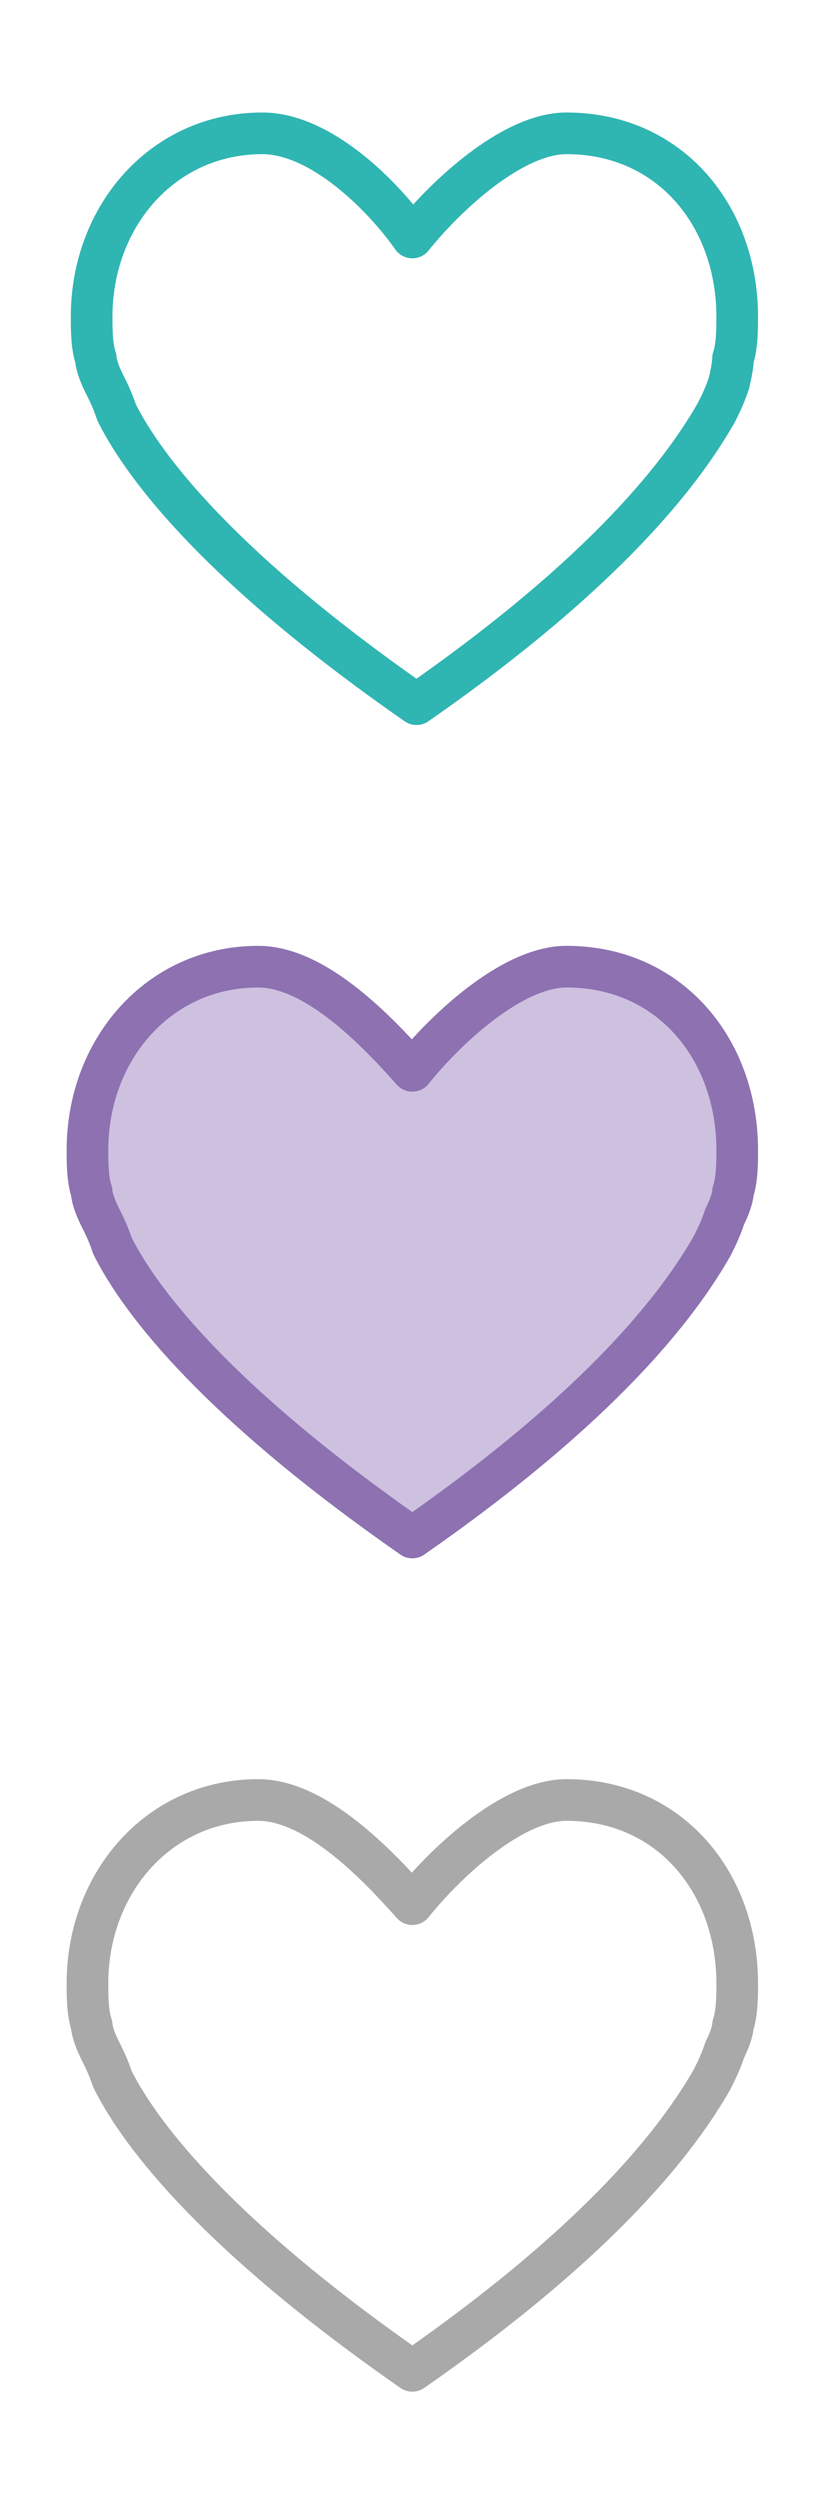 <?xml version="1.0" encoding="utf-8"?>
<!-- Generator: Adobe Illustrator 26.2.1, SVG Export Plug-In . SVG Version: 6.00 Build 0)  -->
<svg version="1.1" id="Layer_1" xmlns="http://www.w3.org/2000/svg" xmlns:xlink="http://www.w3.org/1999/xlink" x="0px" y="0px"
	 viewBox="0 0 20 60" style="enable-background:new 0 0 20 60;" xml:space="preserve">
<style type="text/css">
	.st0{fill:none;stroke:#2FB5B2;stroke-linecap:round;stroke-linejoin:round;stroke-miterlimit:10;}
	.st1{fill:#CEC1E0;stroke:#8D71B1;stroke-linecap:round;stroke-linejoin:round;stroke-miterlimit:10;}
	.st2{fill:none;}
	.st3{fill:none;stroke:#A9A9A9;stroke-linecap:round;stroke-linejoin:round;stroke-miterlimit:10;}
</style>
<path class="st0" d="M17.6,8.6L17.6,8.6c0.1-0.3,0.1-0.7,0.1-1c0-2.4-1.6-4.4-4.1-4.4c-1.3,0-2.9,1.5-3.7,2.5
	C9.2,4.7,7.7,3.2,6.3,3.2c-2.4,0-4.1,2-4.1,4.4c0,0.3,0,0.7,0.1,1h0c0,0,0,0.2,0.2,0.6c0.1,0.2,0.2,0.4,0.3,0.7
	c0.7,1.4,2.6,3.8,7.2,7c4.6-3.2,6.4-5.6,7.2-7c0.1-0.2,0.2-0.4,0.3-0.7C17.6,8.8,17.6,8.6,17.6,8.6z"/>
<path class="st1" d="M17.6,28.6L17.6,28.6c0.1-0.3,0.1-0.7,0.1-1c0-2.4-1.6-4.4-4.1-4.4c-1.3,0-2.9,1.5-3.7,2.5
	c-0.8-0.9-2.3-2.5-3.7-2.5c-2.4,0-4.1,2-4.1,4.4c0,0.3,0,0.7,0.1,1h0c0,0,0,0.2,0.2,0.6c0.1,0.2,0.2,0.4,0.3,0.7
	c0.7,1.4,2.6,3.8,7.2,7c4.6-3.2,6.4-5.6,7.2-7c0.1-0.2,0.2-0.4,0.3-0.7C17.6,28.8,17.6,28.6,17.6,28.6z"/>
<rect class="st2" width="20" height="20"/>
<path class="st3" d="M17.6,48.6L17.6,48.6c0.1-0.3,0.1-0.7,0.1-1c0-2.4-1.6-4.4-4.1-4.4c-1.3,0-2.9,1.5-3.7,2.5
	c-0.8-0.9-2.3-2.5-3.7-2.5c-2.4,0-4.1,2-4.1,4.4c0,0.3,0,0.7,0.1,1h0c0,0,0,0.2,0.2,0.6c0.1,0.2,0.2,0.4,0.3,0.7
	c0.7,1.4,2.6,3.8,7.2,7c4.6-3.2,6.4-5.6,7.2-7c0.1-0.2,0.2-0.4,0.3-0.7C17.6,48.8,17.6,48.6,17.6,48.6z"/>
<rect y="40" class="st2" width="20" height="20"/>
<rect y="20" class="st2" width="20" height="20"/>
</svg>
